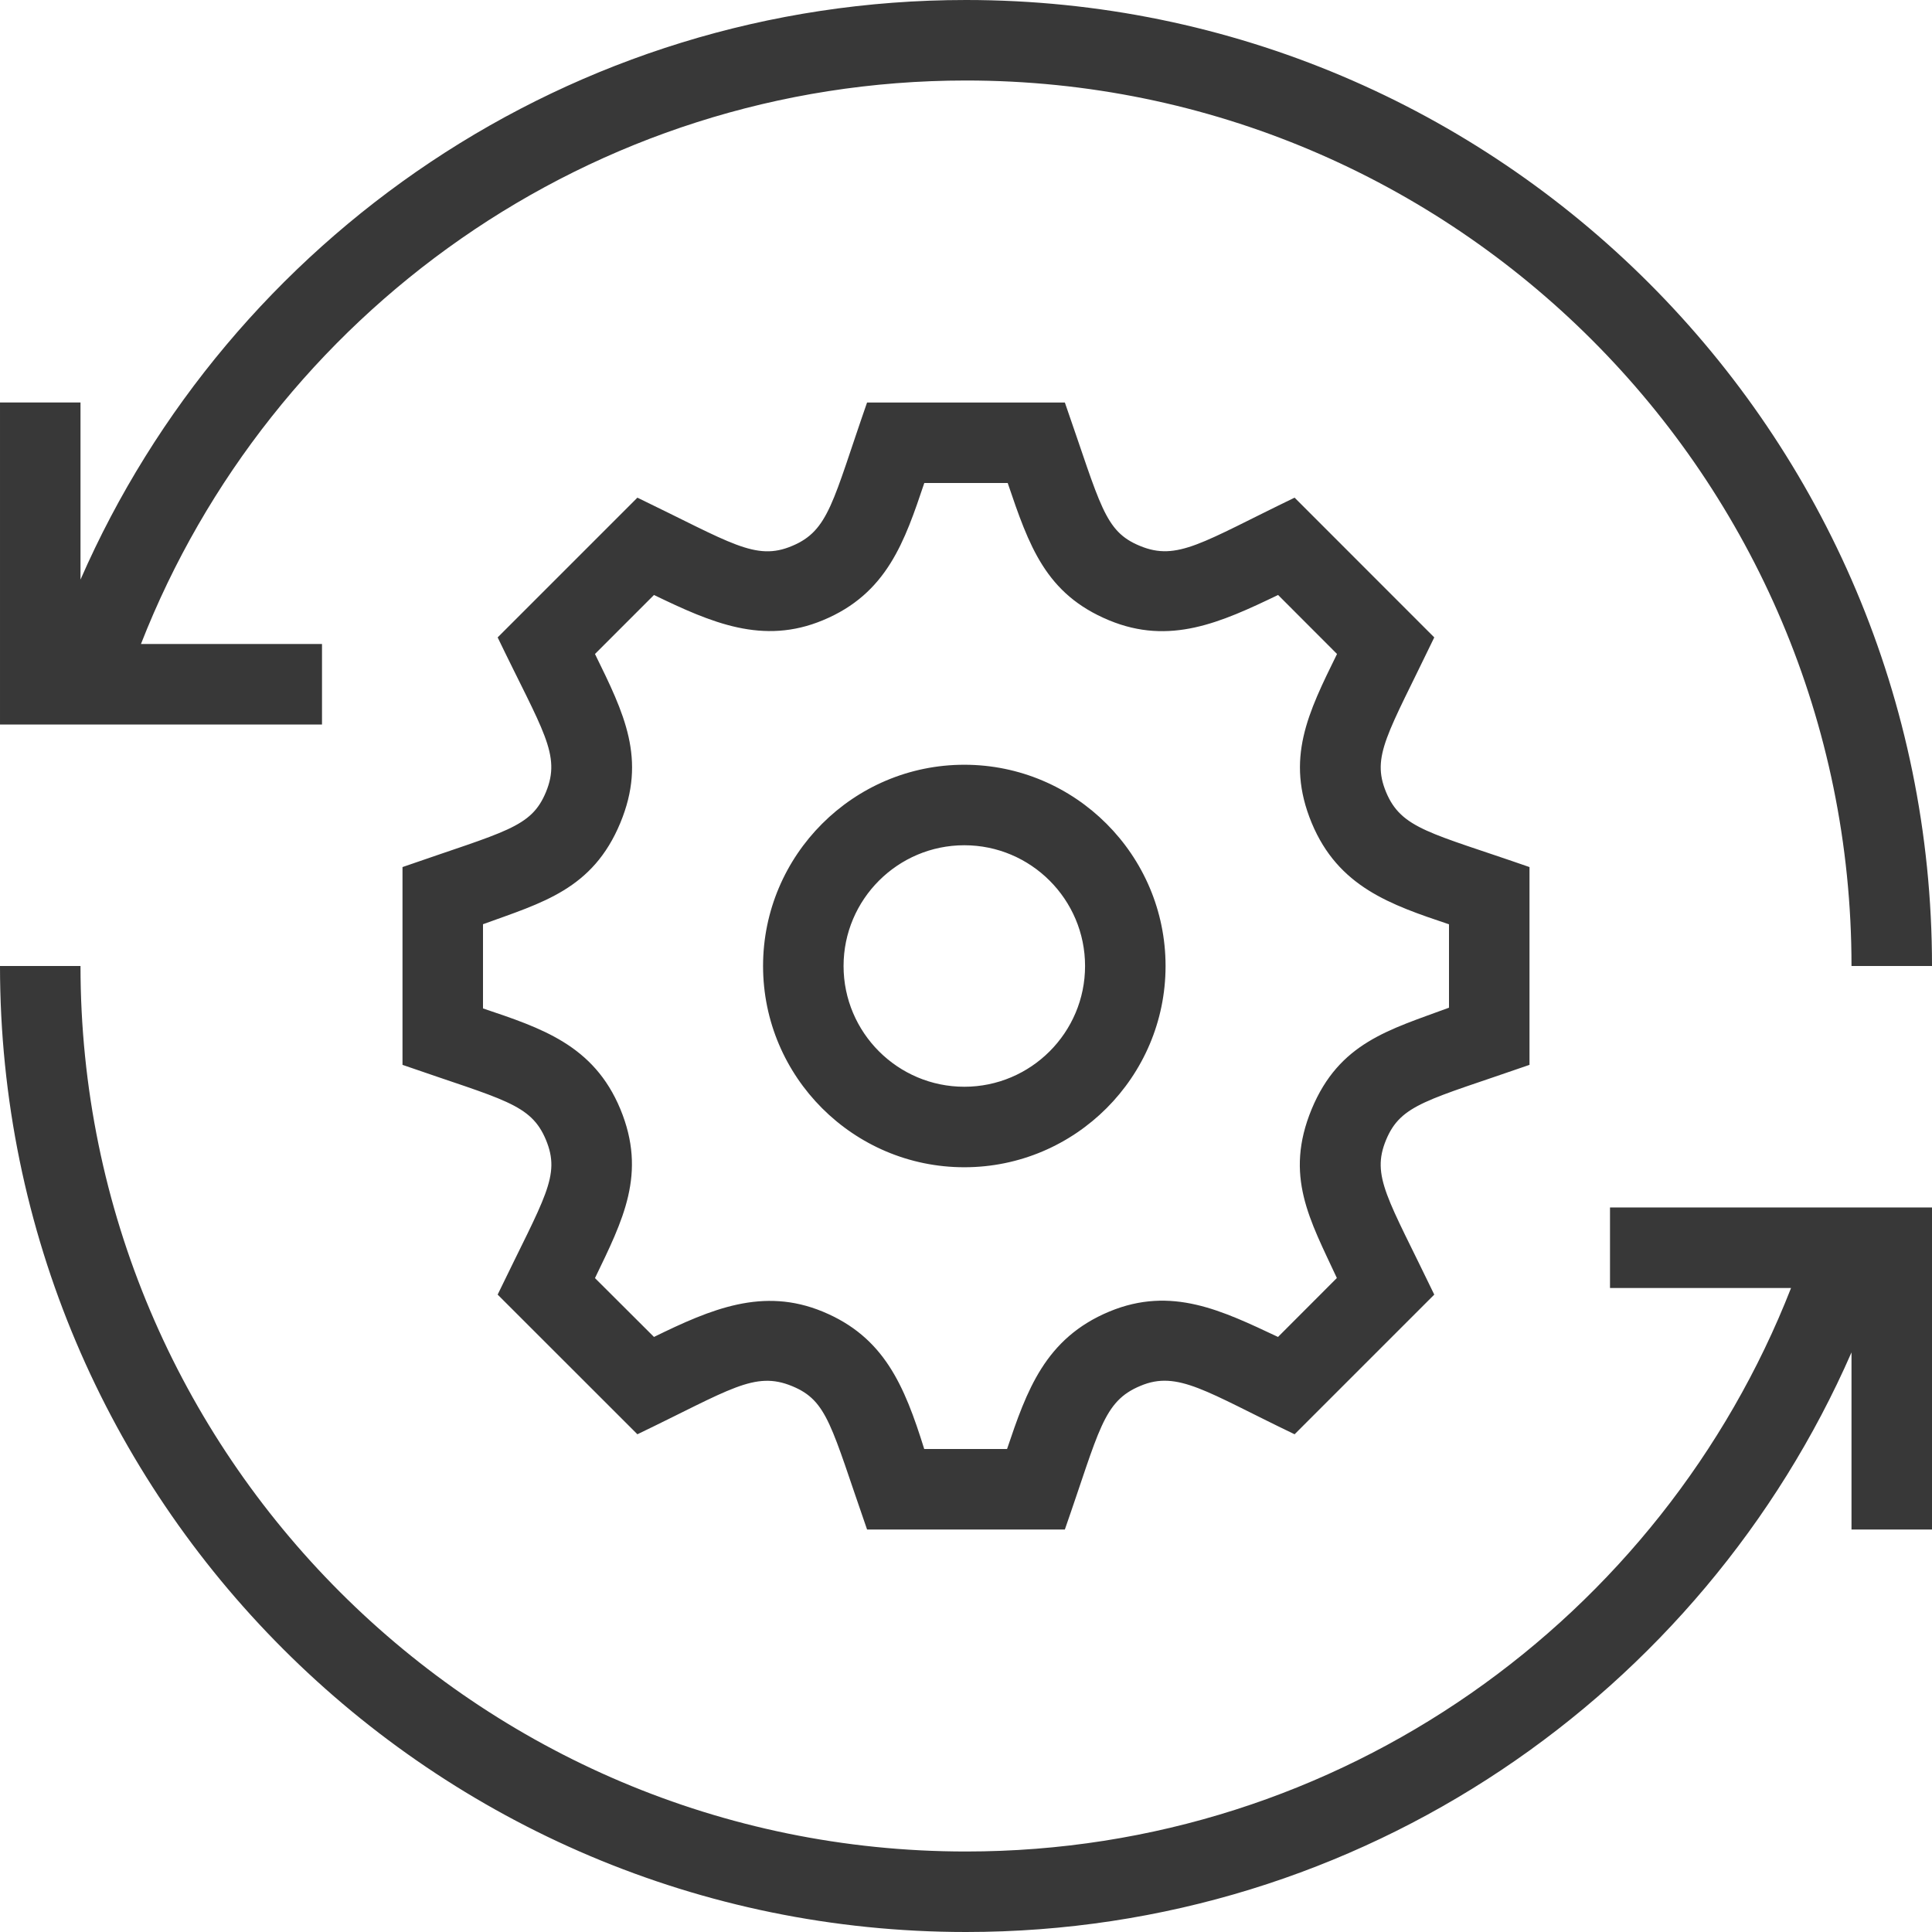 <svg width="24" height="24" xmlns="http://www.w3.org/2000/svg" fill-rule="evenodd" clip-rule="evenodd" fill="rgb(56, 56, 56)"><path d="M24 19h-1v-2.2c-1.853 4.237-6.083 7.2-11 7.2-6.623 0-12-5.377-12-12h1c0 6.071 4.929 11 11 11 4.66 0 8.647-2.904 10.249-7h-2.249v-1h4v4zm-10.772 0h-2.457c-.448-1.286-.489-1.599-.931-1.781-.468-.193-.77.044-1.922.598l-1.736-1.735c.587-1.217.786-1.473.6-1.922-.188-.451-.528-.495-1.782-.932v-2.457c1.285-.448 1.598-.488 1.782-.932.192-.465-.04-.758-.6-1.921l1.736-1.736c1.163.561 1.467.792 1.921.6.46-.191.505-.556.932-1.782h2.457c.449 1.287.49 1.599.932 1.781.466.194.776-.045 1.922-.599l1.735 1.736c-.581 1.208-.784 1.473-.599 1.921.191.46.556.505 1.782.932v2.457c-1.27.442-1.597.487-1.782.933-.187.452.022.722.599 1.921l-1.735 1.735c-1.096-.526-1.452-.798-1.916-.601-.465.193-.508.553-.938 1.784zm-.71-13h-1.036c-.243.722-.462 1.375-1.26 1.705-.744.31-1.383.032-2.098-.314l-.733.733c.363.74.644 1.303.315 2.098-.343.827-.969.991-1.706 1.259v1.046c.723.244 1.375.453 1.706 1.25.332.802.033 1.378-.315 2.1l.733.731c.711-.348 1.355-.622 2.098-.314.757.314 1.011.909 1.259 1.706h1.029c.244-.723.471-1.375 1.272-1.708.773-.32 1.4-.01 2.094.316l.731-.732c-.336-.724-.656-1.268-.313-2.098.344-.828.963-.985 1.706-1.26v-1.036c-.724-.243-1.375-.463-1.706-1.26-.33-.798-.044-1.367.315-2.098l-.732-.733c-.715.344-1.345.627-2.099.315-.789-.327-.994-.922-1.26-1.706zm-.539 8.5c-1.378 0-2.5-1.122-2.5-2.5s1.122-2.5 2.5-2.5 2.5 1.122 2.5 2.5-1.122 2.5-2.5 2.5zm0-4c-.827 0-1.5.673-1.5 1.5s.673 1.5 1.5 1.5 1.5-.673 1.5-1.5-.673-1.5-1.5-1.5zm-7.979-1.5h-4v-4h1v2.2c1.853-4.237 6.083-7.2 11-7.2 6.623 0 12 5.377 12 12h-1c0-6.071-4.929-11-11-11-4.66 0-8.647 2.904-10.249 7h2.249v1z"/></svg>